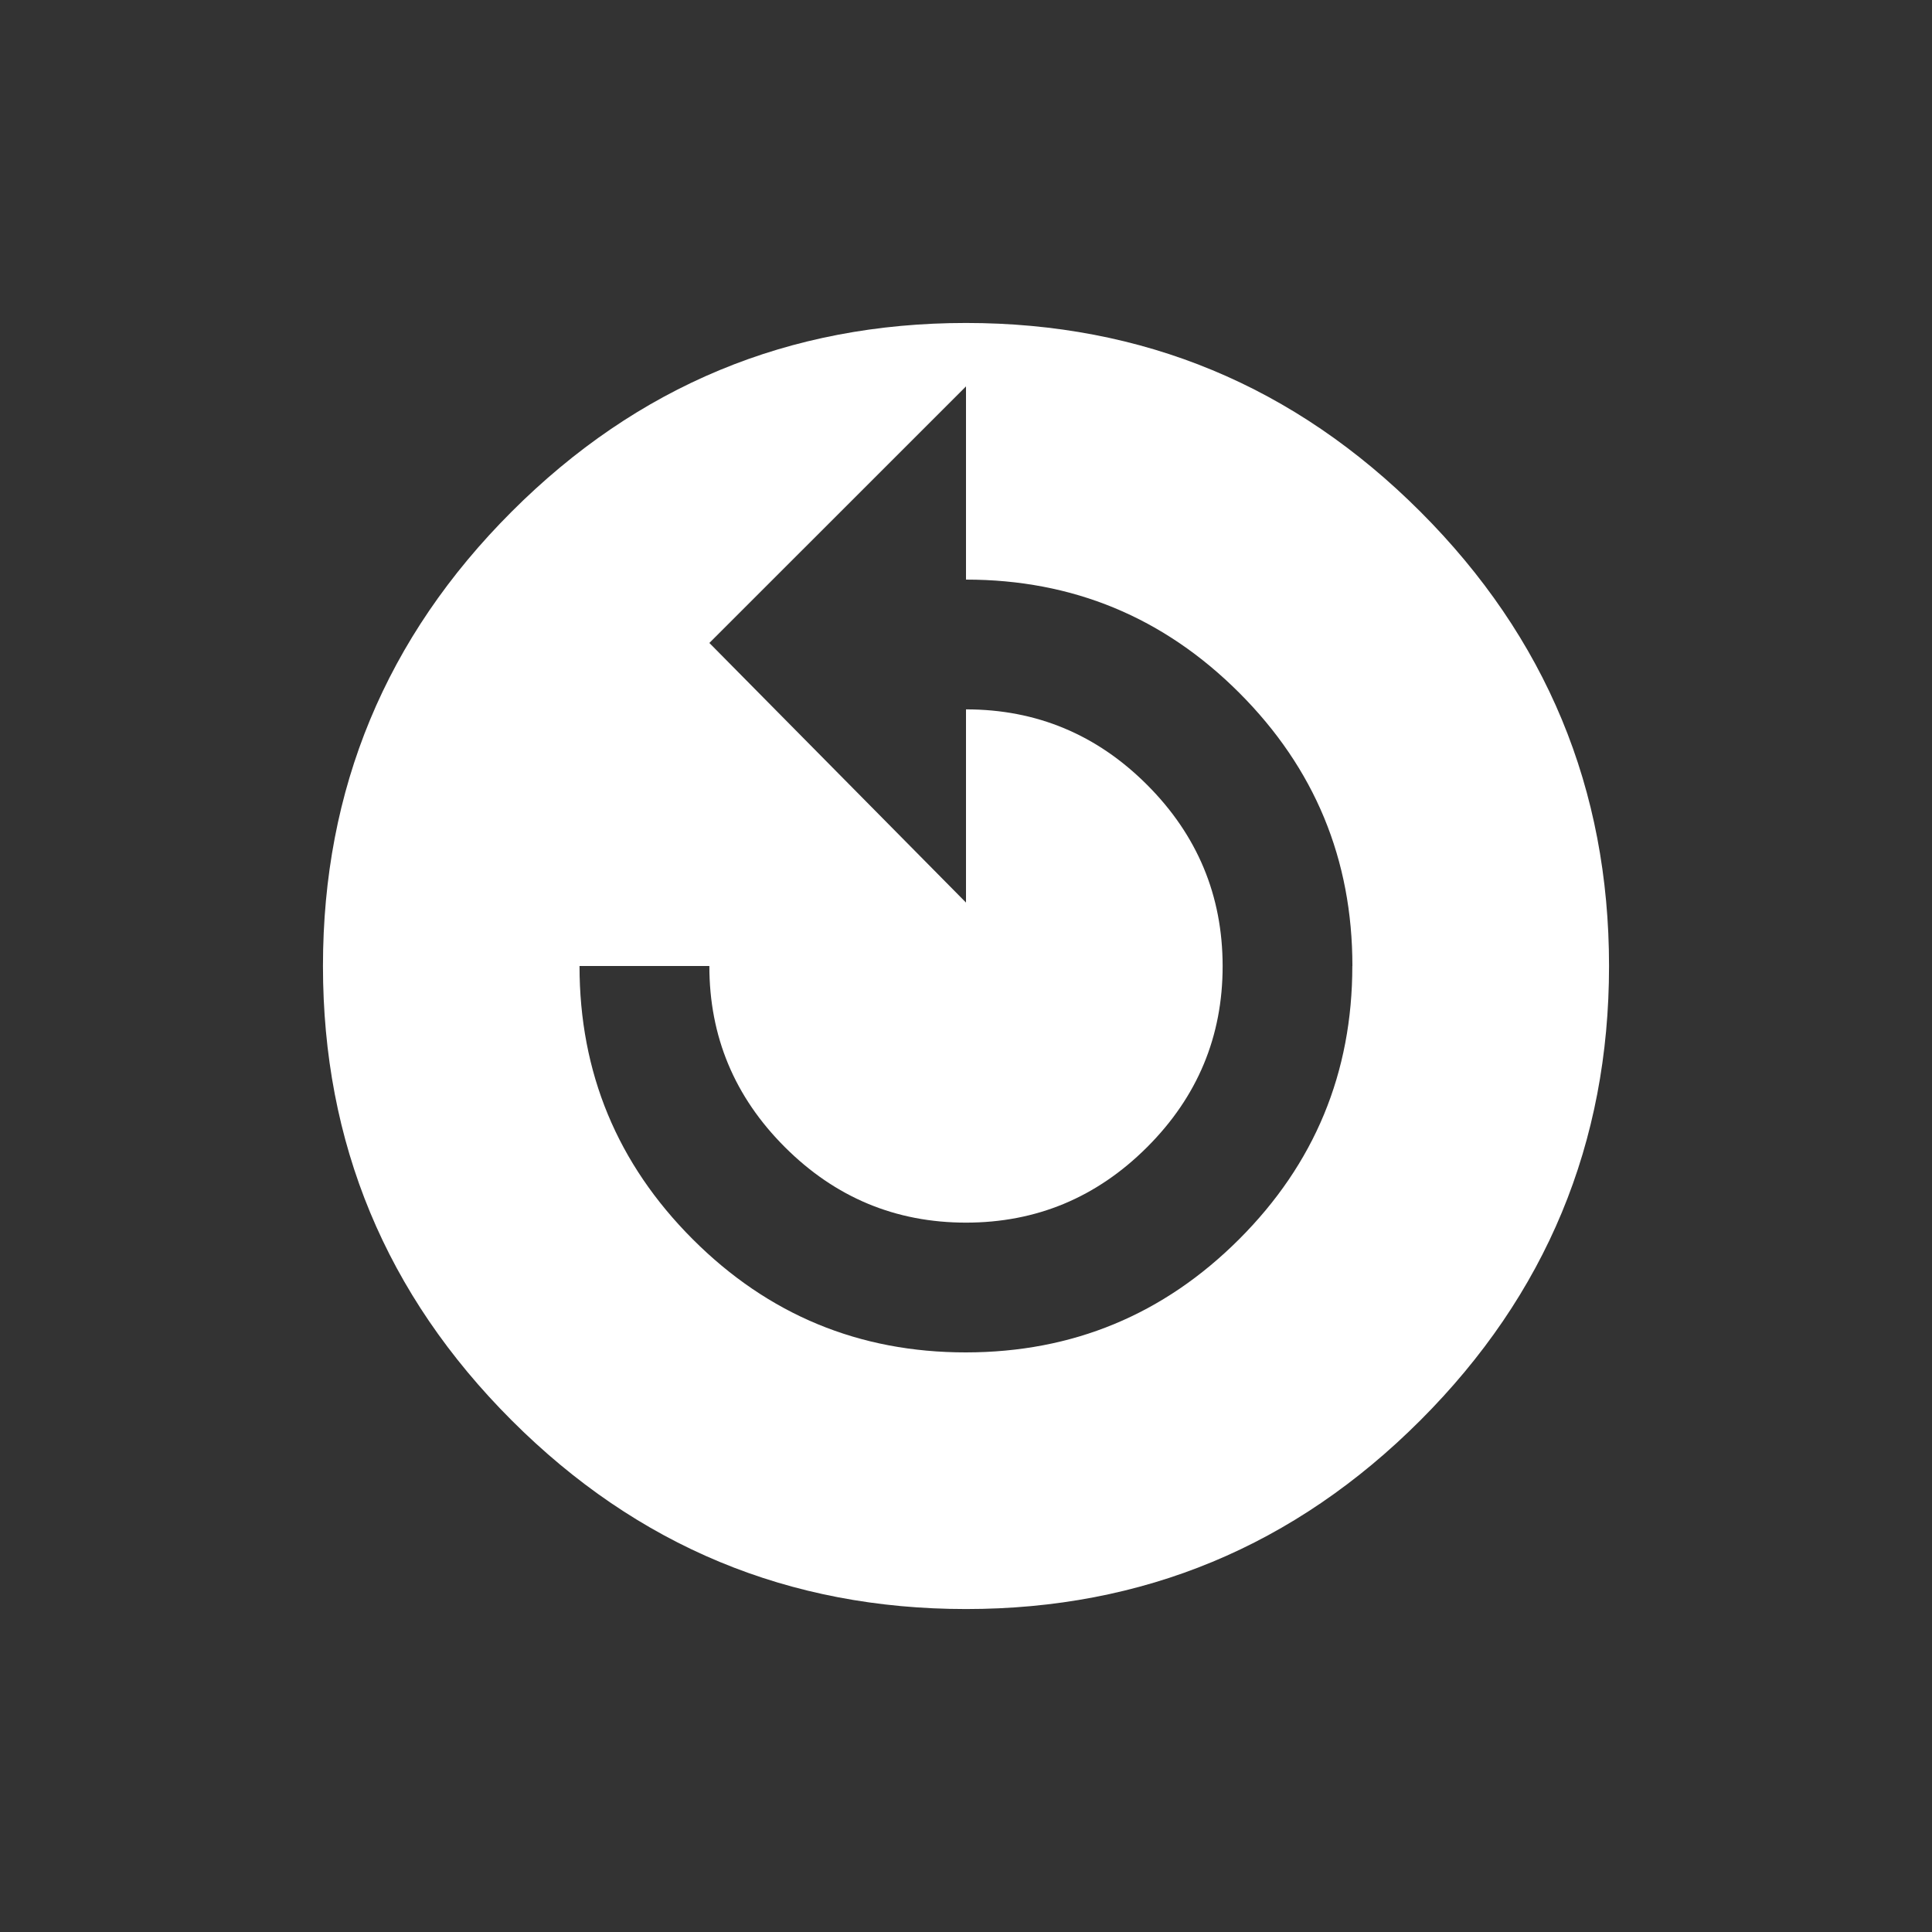 <!-- Generated by IcoMoon.io -->
<svg version="1.1" xmlns="http://www.w3.org/2000/svg" width="24" height="24" viewBox="0 0 24 24">
<rect x="0" y="0" width="24" height="24" fill="#333333" stroke="none"/>
<title>replay_circle_filled</title>
<path fill="#fff" d="M16.8 12q0-1.988-1.406-3.394t-3.394-1.406v-2.4l-3.188 3.187 3.188 3.225v-2.4q1.313 0 2.25 0.938t0.938 2.25-0.938 2.25-2.25 0.938-2.25-0.938-0.938-2.25h-1.613q0 1.987 1.406 3.394t3.394 1.406 3.394-1.406 1.406-3.394zM12 4.012q3.3 0 5.644 2.344t2.344 5.644-2.344 5.644-5.644 2.344-5.644-2.344-2.344-5.644 2.344-5.644 5.644-2.344z"></path>
</svg>
